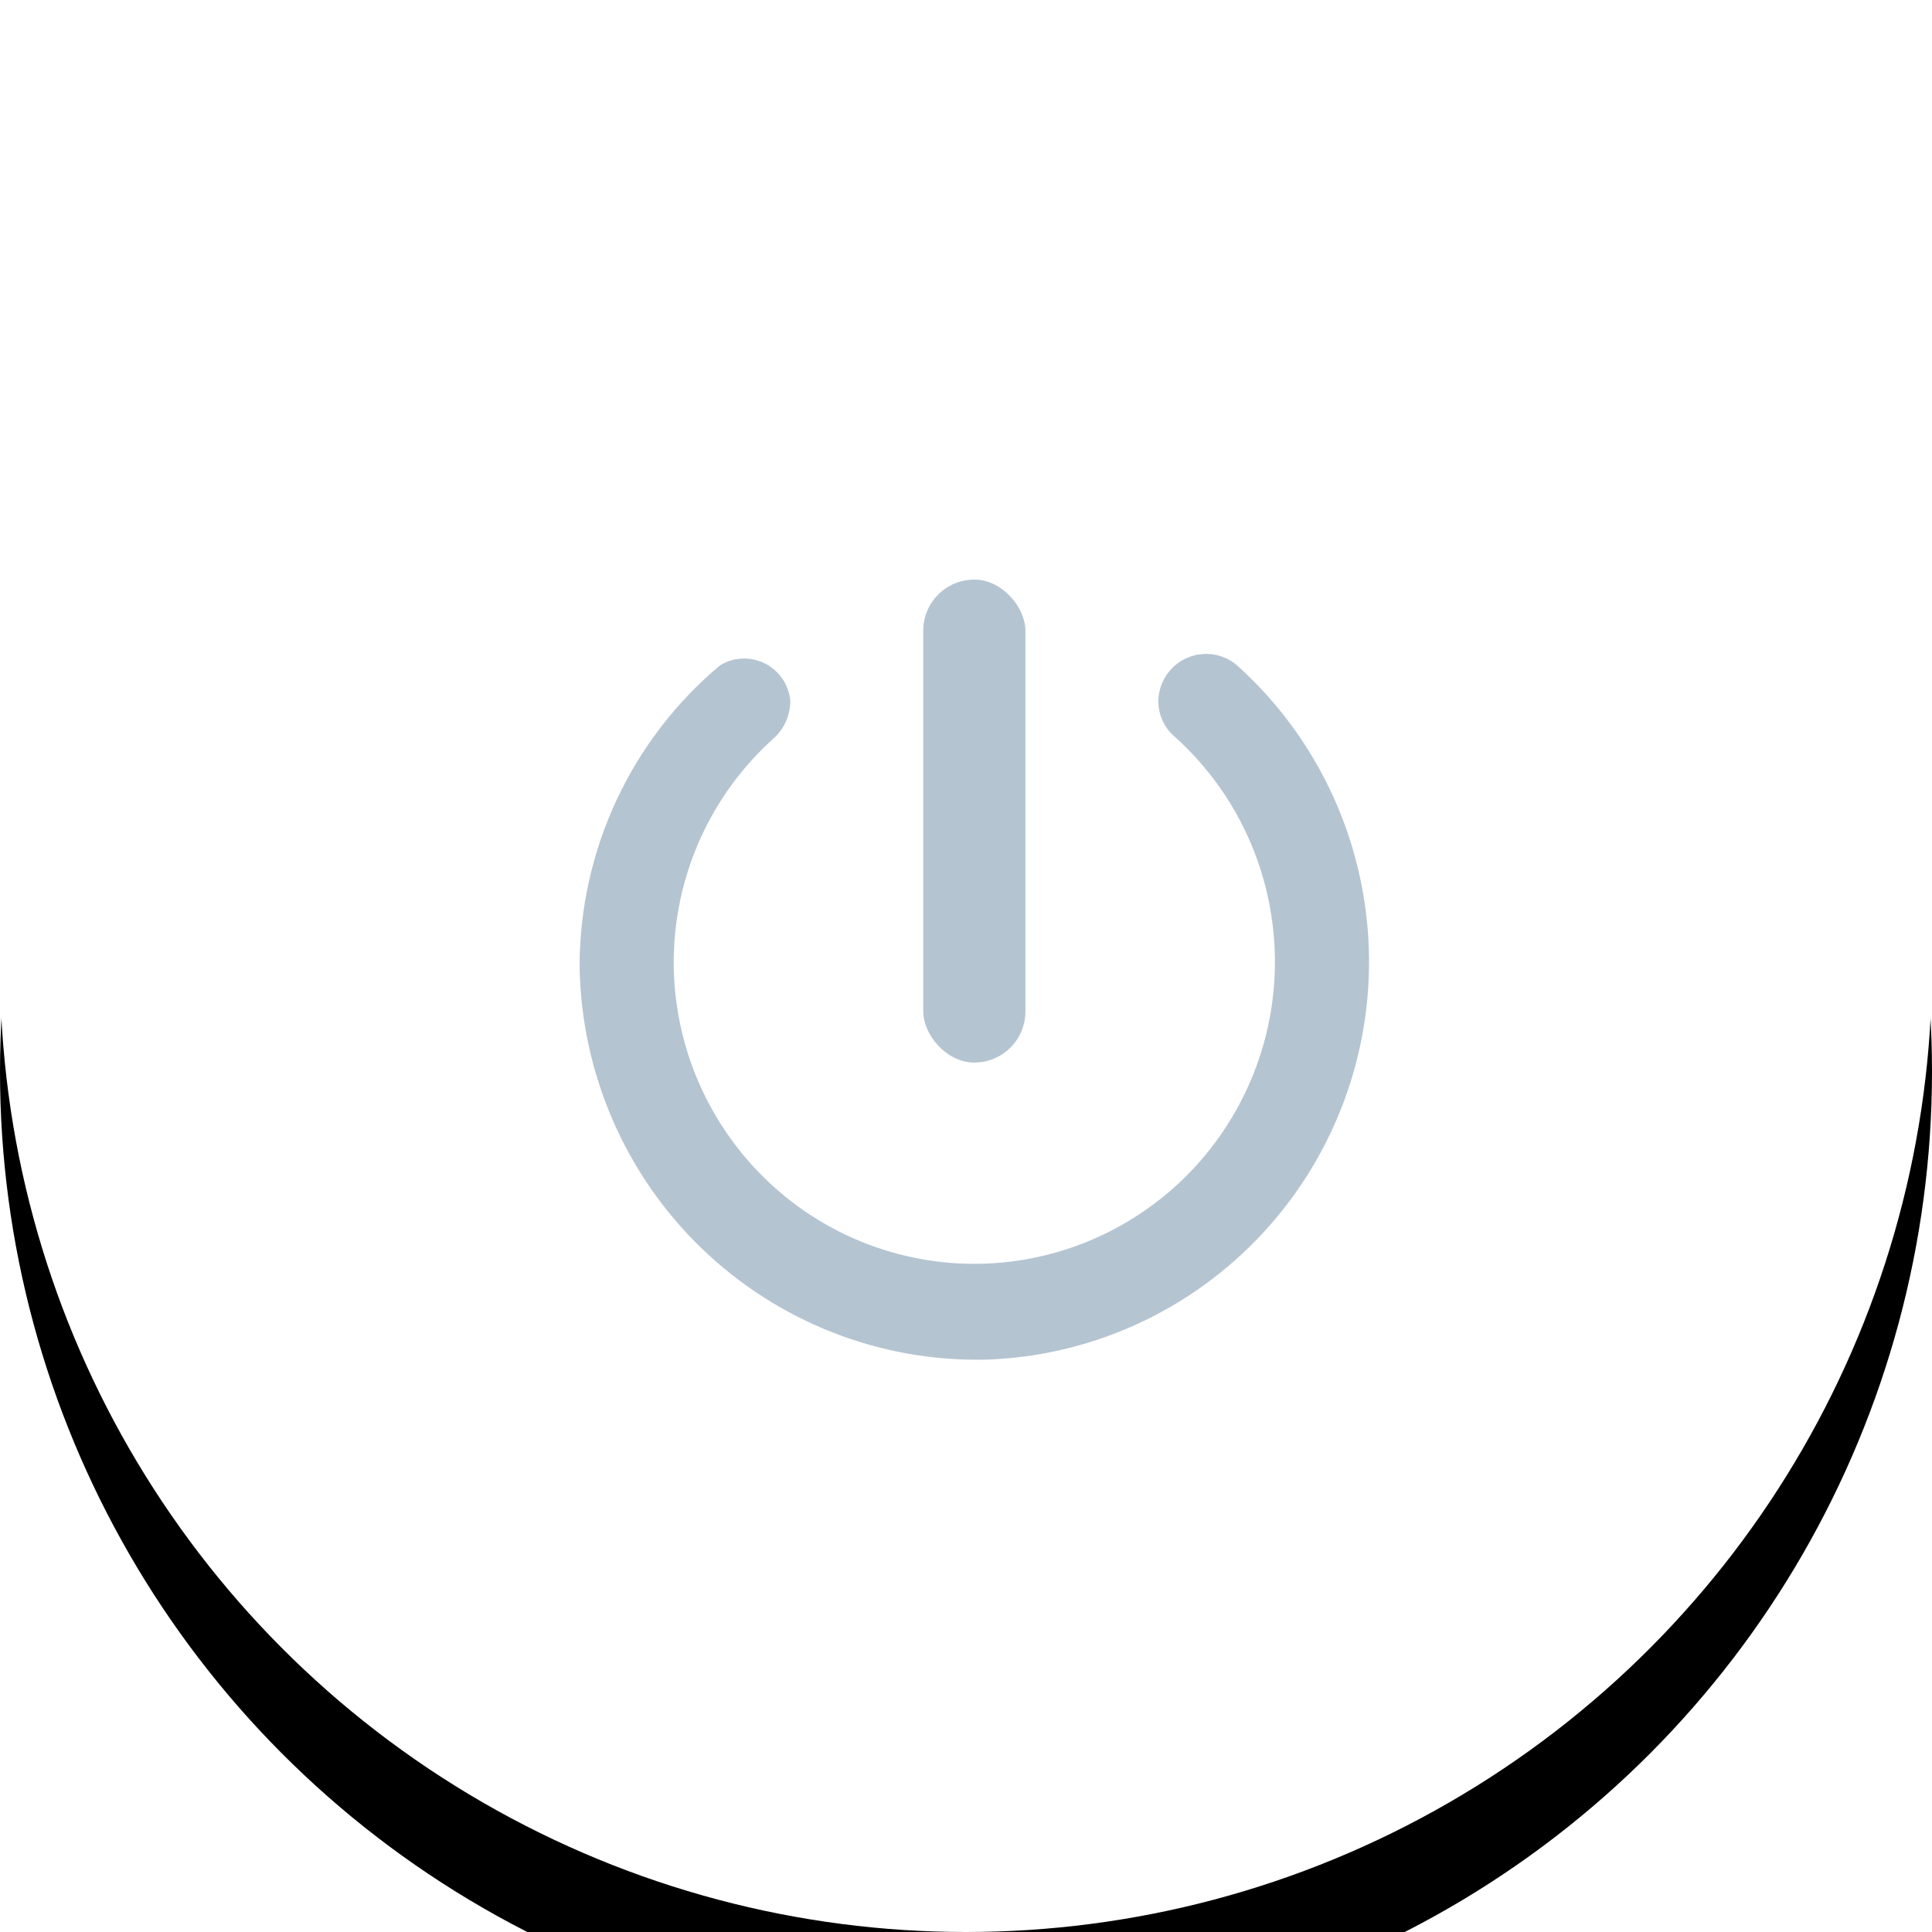 <?xml version="1.0" encoding="UTF-8"?>
<svg width="110px" height="110px" viewBox="0 0 110 110" version="1.1" xmlns="http://www.w3.org/2000/svg" xmlns:xlink="http://www.w3.org/1999/xlink">
    <!-- Generator: Sketch 59.1 (86144) - https://sketch.com -->
    <title>开关蓝白</title>
    <desc>Created with Sketch.</desc>
    <defs>
        <circle id="path-1" cx="55" cy="55" r="55"></circle>
        <filter x="-139.1%" y="-133.6%" width="378.2%" height="378.2%" filterUnits="objectBoundingBox" id="filter-2">
            <feOffset dx="0" dy="6" in="SourceAlpha" result="shadowOffsetOuter1"></feOffset>
            <feGaussianBlur stdDeviation="50" in="shadowOffsetOuter1" result="shadowBlurOuter1"></feGaussianBlur>
            <feColorMatrix values="0 0 0 0 0.125   0 0 0 0 0.128   0 0 0 0 0.129  0 0 0 0.1 0" type="matrix" in="shadowBlurOuter1"></feColorMatrix>
        </filter>
    </defs>
    <g id="页面-1" stroke="none" stroke-width="1" fill="none" fill-rule="evenodd">
        <g id="1备份" transform="translate(-23, -680)">
            <g id="蓝白" transform="translate(23, 680)">
                <g id="开关蓝白">
                    <g id="椭圆形">
                        <use fill="black" fill-opacity="1" filter="url(#filter-2)" xlink:href="#path-1"></use>
                        <use fill="#FFFFFF" fill-rule="evenodd" xlink:href="#path-1"></use>
                    </g>
                    <g id="开关" transform="translate(33, 33)" fill="#B5C4D1" fill-rule="nonzero">
                        <path d="M32.951,6.889 L32.951,6.889 C32.941,7.655 33.262,8.387 33.83,8.898 C39.714,14.14 41.284,22.737 37.636,29.736 C33.989,36.736 26.062,40.337 18.421,38.467 C10.78,36.596 5.392,29.734 5.358,21.834 C5.35,16.916 7.448,12.233 11.117,8.978 C11.681,8.431 11.999,7.676 11.997,6.889 L11.997,6.889 C11.909,5.981 11.362,5.182 10.55,4.774 C9.738,4.366 8.774,4.406 7.998,4.88 C2.942,9.114 0.013,15.381 0,21.994 C0.084,28.068 2.582,33.855 6.939,38.066 C11.296,42.277 17.149,44.562 23.193,44.411 C32.392,44.083 40.469,38.172 43.601,29.476 C46.732,20.78 44.29,11.045 37.429,4.88 C36.632,4.199 35.516,4.039 34.56,4.468 C33.605,4.896 32.979,5.838 32.951,6.889 Z" id="路径"></path>
                        <rect id="矩形" x="19.565" y="0" width="5.817" height="27.497" rx="2.908"></rect>
                    </g>
                </g>
            </g>
        </g>
    </g>
</svg>